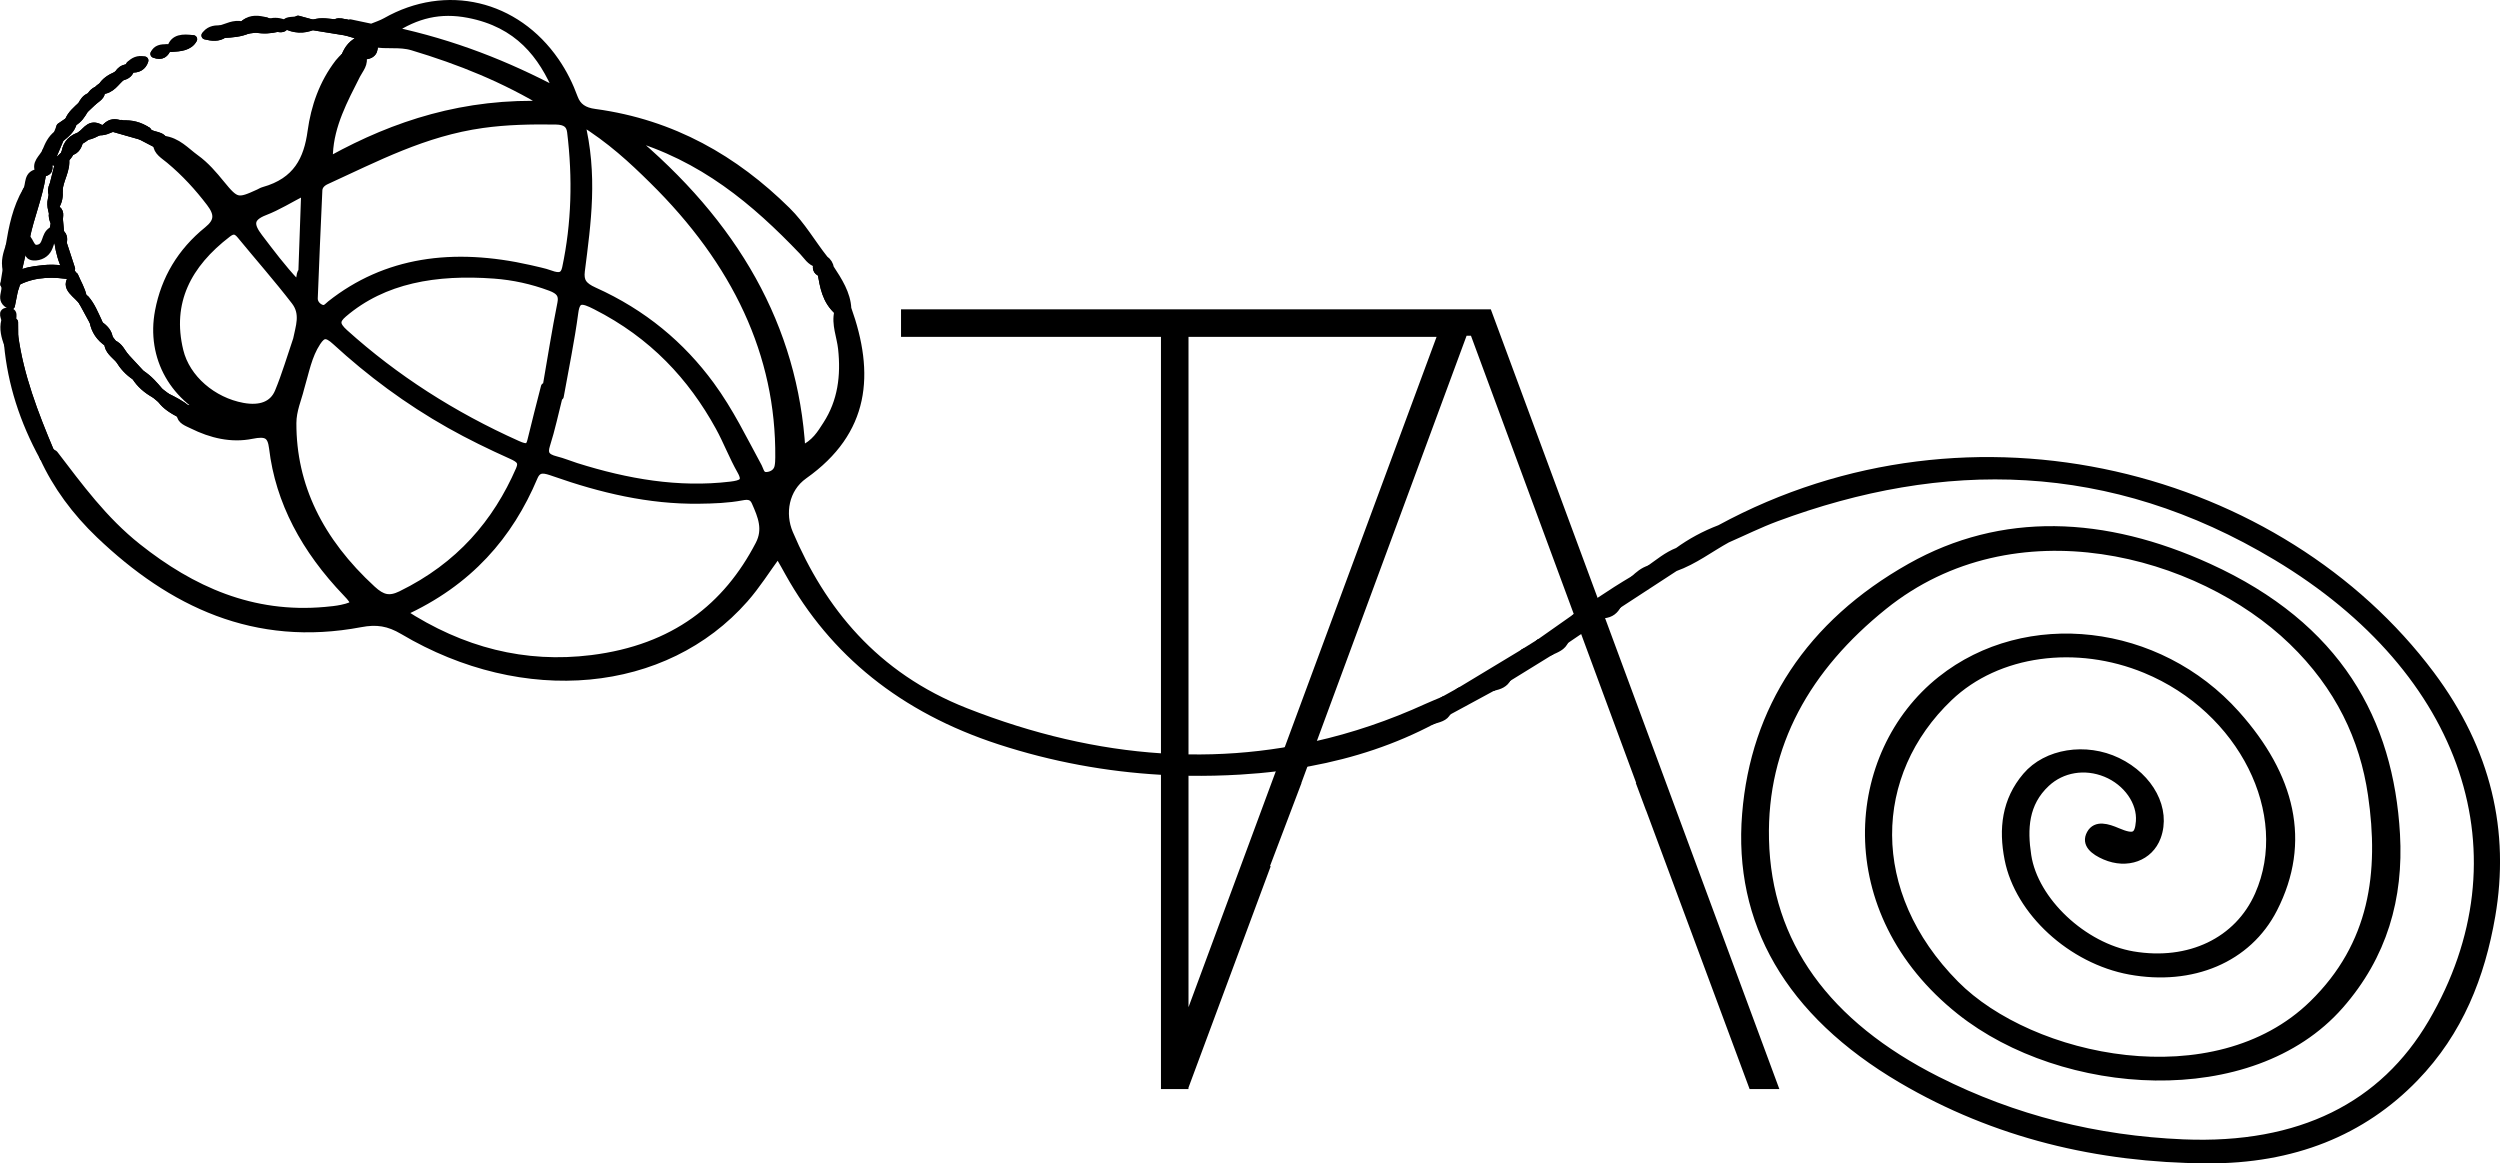 <?xml version="1.0" encoding="UTF-8"?>
<svg id="Layer_1" data-name="Layer 1" xmlns="http://www.w3.org/2000/svg" viewBox="0 0 933.99 434.63">
  <defs>
    <style>
      .cls-1 {
        stroke: #000;
        stroke-linecap: round;
        stroke-linejoin: round;
        stroke-width: 3px;
      }

      .cls-2 {
        stroke-width: 0px;
      }
    </style>
  </defs>
  <g>
    <path class="cls-1" d="m69.83,152.9c-.41.05-.79.14-1.13.3-.46.2-.83.52-1.11.99-.02.05-.05.09-.08.13-.01.13-.02.25-.02.36.12.06.22.11.33.17.9-.87,2.15-.81,3.44-.65-.45-.46-.93-.89-1.43-1.3Zm6.67,2.8s.01,0,.01.01c.01,0,.01,0,.02,0,3.13,2.03,6.5,3.12,10.28,2.63-3.44-.89-6.87-1.76-10.31-2.65ZM131.37,19.89s-.1.02-.15.02c-.05.01-.09.02-.13.04-.83.23-1.5.61-2.09,1.08-.36.88-.65,1.8-.93,2.72l3.33-2.93c.21-.34.41-.69.62-1.02-.22.02-.43.05-.65.09Zm3.68.74s-.03.03-.05.03c.03,0,.07,0,.1.01,0-.01-.03-.03-.05-.04Zm4.47-4.8c-.04.07-.08.13-.13.19.05.02.11.04.16.04-.01-.07-.02-.16-.03-.23ZM60.96,52.22c-.44.04-.83.14-1.16.3-.47.22-.81.57-1.04,1.05-.03.03-.03.06-.05.11-.01.05,0,.11,0,.18h0c.13.06.25.13.38.2.71-.36,1.43-.72,2.15-1.07-.05-.3-.16-.55-.28-.77Zm-42.15,116.64c-.23-.12-.45-.22-.65-.29-1.21-.44-2.01-.06-1.86,2.21.52-1.83,1.72-1.47,3.13-.44-.2-.49-.42-.99-.62-1.48Zm294.97-53.08c-.17.18-.32.39-.47.59.34.31.72.61,1.12.9-.21-.5-.43-1-.65-1.49Zm-8.19-17.7c-.04.13-.1.26-.14.38.12.05.27.08.42.11-.09-.16-.19-.33-.28-.49Zm229.56,171.01c1.94-.96,3.68-2.15,5.52-3.24-2.5.34-4.57,1.16-5.52,3.24Zm4.17-7.37c3.13.21,5.2-.82,6.01-3.33-1.77,1.38-3.47,2.85-6.01,3.33Zm18.44-5.13c1.77-1.12,3.66-2.1,5.34-3.3-2.41.41-4.52,1.16-5.34,3.3Zm11.7-12.77c3.02-.01,5.11-1,5.73-3.58-1.5,1.63-3.46,2.78-5.73,3.58Zm9.78-.51c1.01-2.05,3.62-2.66,5.33-4.07-2.76.47-5.04,1.37-5.33,4.07Zm24.09-17.15c-.27.06-.53.13-.79.21-.21.06-.41.13-.6.2-.45.17-.87.37-1.24.61-.16.1-.31.21-.46.33-.53.43-.96.98-1.23,1.69-.04.1-.08.2-.11.31.06-.05.12-.09.18-.13,1.59-1.25,3.53-2.17,5.16-3.4.01,0,.01-.01.01-.01-.31.06-.62.12-.92.19Z"/>
    <path class="cls-1" d="m588.5,230.88c-4.44,3.11-8.86,6.26-13.31,9.36-.62,2.58-2.71,3.57-5.73,3.58-8.05,4.85-16.09,9.72-24.13,14.57-.81,2.51-2.88,3.54-6.01,3.33-2.02.86-4.07,1.66-6.06,2.57-13.75,6.28-27.72,11.02-41.89,14.19-3.99.9-7.99,1.67-12.01,2.32-11.65,1.88-23.43,2.73-35.34,2.54-3.42-.05-6.85-.18-10.29-.4-23.86-1.55-48.2-7.2-72.97-16.94-34.21-13.44-53.85-38.21-65.97-66.72-3.12-7.36-1.67-16.69,5.54-21.79,23.2-16.41,24.96-37.81,16.22-62.19-.24-5.47-3.33-10.3-6.48-15.1-.21-1.28-.83-2.4-2.08-3.27-4.78-6.03-8.44-12.61-14.11-18.2-19.39-19.1-42.47-32.56-71.67-36.54-4.07-.53-6.56-2.18-7.81-5.58-1.71-4.68-3.94-9.23-6.92-13.58-14.8-21.54-40.83-27.68-63.28-14.93-1.65.94-3.6,1.55-5.41,2.3l-7.96-1.68c-.49.14-1,.12-1.52.04h-.01c-1.12.03-2.24.04-3.37.08.21.28.44.51.69.71.93.15,1.85.37,2.77.67,1.54.43,3.09.83,4.37,1.66,2.51.64,2.55,1.03,1.7,2.39,0,.24-.02.46-.09.69-.5,1.21-1.34,2.2-2.28,3.13-.35.57-.71,1.14-1.07,1.71-.21.33-.41.68-.62,1.02l-3.33,2.93c.28-.92.57-1.84.93-2.72-.92.7-1.63,1.6-2.39,2.45-5.9,7.67-8.94,16.49-10.2,25.62-1.42,10.49-5.41,18.74-17.87,22.23-.65.18-1.21.54-1.81.83-7.87,3.63-8.62,3.51-14.23-3.37-2.82-3.45-5.7-6.87-9.49-9.6-3.7-2.68-6.71-6.32-11.96-6.98-.03,0-.07,0-.09,0,.12.22.23.47.28.77-.72.35-1.44.71-2.15,1.07-.13-.07-.25-.14-.38-.19.02,2.7,2.68,4.11,4.68,5.79,5.85,4.87,10.77,10.27,15.19,16.08,3.23,4.24,3.04,7.1-.95,10.33-10,8.08-15.96,18.27-18.22,30.16-3.31,17.35,5.63,33.08,22.78,40.12-2.2.14-3.89-1.26-5.81-2.11-1.68-.73-3.43-1.27-5.3-1.41-.43-.01-.86,0-1.25.07.5.41.98.84,1.43,1.3-1.29-.16-2.54-.22-3.44.65-.11-.06-.21-.11-.33-.17.03,2.35,2.48,3.07,4.44,4.04,7.06,3.51,14.55,5.28,22.11,3.75,5.45-1.1,7.37-.18,7.98,4.93,2.36,19.92,11.98,37.88,27.52,54.07,3.83,3.98,3.55,4.78-1.83,5.96-2.02.43-4.12.63-6.22.82-27.34,2.46-49.91-7.71-70.13-23.75-12.79-10.15-21.81-22.6-31.16-34.8-.48-.32-.96-.61-1.39-.84.2.49.42.99.62,1.48-1.41-1.03-2.61-1.39-3.13.44,4.85,10.63,12.01,20.35,21.02,28.95,26.77,25.53,57.96,40.57,97.41,33.1,6-1.14,10.5-.46,15.93,2.76,45.24,26.84,97.73,21.92,127.44-11.86,4.54-5.15,8.12-10.92,12.19-16.47.69.58,1.16.82,1.36,1.17,1.09,1.84,2.11,3.73,3.15,5.59,16.51,29.57,42.38,50.83,78.75,62.67,19.87,6.46,39.94,10.12,60.18,11.28,3.43.19,6.85.31,10.29.36,6.39.1,12.8-.05,19.22-.43,4.72-.28,9.38-.7,13.96-1.27,4-.49,7.94-1.1,11.83-1.82,16.42-3.04,31.85-8.14,46.12-15.72.95-2.08,3.02-2.9,5.52-3.24,5.7-3.09,11.4-6.17,17.09-9.26.82-2.14,2.93-2.89,5.34-3.3,5.38-3.32,10.75-6.64,16.13-9.95.01,0,.01-.02.01-.03.29-2.7,2.57-3.6,5.33-4.07,1.87-1.27,3.74-2.54,5.61-3.81l-1.68-4.55ZM222.58,114.17c21.5,10.89,35.91,26.62,46.15,45.21,2.98,5.4,5.1,11.1,8.16,16.48,2.42,4.26.2,5.07-3.95,5.57-19.54,2.32-38.71-1.01-57.74-7-2.51-.79-4.96-1.84-7.52-2.47-3.97-.98-4.67-2.63-3.66-5.77,1.9-5.97,3.19-12.13,4.73-18.21.12.02.24.05.37.08,1.86-10.44,4.04-20.82,5.44-31.35.72-5.5,3.03-5.08,8.02-2.54Zm-19,30.35c-1.68,6.67-3.45,13.32-5.04,20.02-.67,2.86-1.83,3.13-5.24,1.6-24.23-10.85-45.78-24.69-64.67-41.7-3.31-2.99-3.38-4.77-.37-7.33,15.08-12.87,34.59-16.11,56.38-14.52,7.21.53,14.22,2.07,21.04,4.61,3.44,1.28,4.7,2.88,4.06,6.07-2.09,10.42-3.73,20.93-5.55,31.4-.21-.05-.41-.1-.61-.15ZM175.06,5.19c18.62,3.6,27.56,15.2,33.43,29.2-19.11-10.1-38.89-18.01-62.17-23,9.19-6.11,18.15-8.25,28.74-6.2Zm-40.06,15.47s.04-.02.05-.03c1.99-1.18,3.25-2.83,4.34-4.61.05-.06.09-.12.13-.19,2.75-1.46,5.68-2.28,9.26-1.43,21.94,5.3,42.2,13.85,61.05,26.29-33.85-2.5-61.68,8.21-89.5,22.29.82-16.43,6.76-29.67,14.67-42.32Zm-16.07,50.43c.08-1.67,1.21-2.89,2.91-3.67,18.59-8.49,36.54-18.03,58.41-21.09,9-1.26,18.17-1.44,27.44-1.3,3.67.07,5.32,1.37,5.68,4.24,2.1,17.24,1.67,34.22-1.86,50.86-.67,3.13-2.43,3.67-5.95,2.36-2.45-.9-5.09-1.34-7.66-1.99-28.78-6.52-53.83-2.96-74.35,13.27-1.07.83-1.99,2.4-4.04,1.31-1.57-.85-2.35-2.27-2.29-3.69.51-13.44,1.1-26.87,1.71-40.3Zm-20.07,7.88c4.87-1.88,9.2-4.61,15.18-7.7-.39,10.87-.73,20.51-1.07,30.17-1.3,1.17.06,3.64-2.56,4.15-5.06-5.37-9.36-11.13-13.74-16.88-3.37-4.44-3.82-7.43,2.19-9.74Zm-22.33,76.75s-.01,0-.02,0c0-.01-.01-.01-.01-.01,3.44.89,6.87,1.76,10.31,2.65-3.78.49-7.15-.6-10.28-2.63Zm14.14-3.73c-11.2-2.06-21.13-10.44-23.66-20.89-4.43-18.26,3-32.44,17.96-43.89,2-1.53,3.33-1.45,5.02.62,6.76,8.23,13.85,16.28,20.3,24.66,3.64,4.73,1.59,9.72.7,14.33-2.29,6.69-4.21,13.3-6.84,19.64-2.07,4.99-6.89,6.74-13.48,5.53Zm48.33,68.31c-19.81-18.18-29.83-38.84-29.77-62.22,0-4.82,2-9.19,2.87-12.86,1.94-6.52,2.89-12.35,6.26-17.47,2.12-3.22,3.72-3.42,7.12-.3,12.79,11.74,26.86,22.23,42.6,31.1,7.43,4.19,15.11,7.91,22.92,11.42,3.02,1.36,4.54,2.41,3.2,5.5-8.65,19.88-22.4,36.09-44.33,46.8-4.43,2.16-7.19,1.41-10.87-1.97Zm144.7-16.83c-12.05,23.2-31.6,38.9-62.63,42.76-25.01,3.1-48.46-2.76-70.9-17.4,25.13-11.35,40.08-29.02,49.21-50.63,1.62-3.89,4.38-2.85,7.7-1.71,17.56,6.17,35.43,10.43,54.02,10.2,5.45-.07,10.86-.25,16.07-1.24,2.4-.47,4.09-.24,5.1,2.04,2.4,5.37,4.38,10.28,1.43,15.98Zm7.15-29.07c-.4,1.91-1.99,3.17-4.12,3.42-2.65.32-2.77-1.98-3.5-3.31-5.61-10.32-10.64-20.8-17.82-30.59-10.91-14.88-25.14-26.86-43.48-35.11-4.27-1.91-5.39-3.8-4.93-7.57,2.26-17.93,4.93-35.86-.16-56.17,11.44,7.1,19.39,14.54,27.06,22.1,31.18,30.69,47.58,65.15,47.24,103.71-.01,1.18-.05,2.39-.29,3.52Zm-56.16-123.82c27.91,7.96,47.48,24.62,65.27,43.21,1.68,1.74,2.78,3.94,5.49,4.67.04-.12.1-.25.14-.38.09.16.19.33.28.49.44.78.87,1.56,1.3,2.34.23.41.46.81.7,1.24,1.98,4.54,3.95,9.09,5.91,13.63.22.49.44.99.65,1.49-.4-.29-.78-.59-1.12-.9-.04.06-.08.13-.13.18-1.1,4.55.93,9.12,1.42,13.66,1.11,10.2-.11,19.84-5.71,28.5-2.17,3.35-4.23,7.01-9.49,9.41-2.69-45.75-24.81-84.51-64.71-117.54Z"/>
    <path class="cls-1" d="m209.83,40.68c-33.85-2.49-61.68,8.21-89.5,22.3.83-16.43,6.76-29.68,14.67-42.32.03,0,.07,0,.1,0l.17.2c1.07,2.88-.99,4.89-2.13,7.13-4.74,9.36-9.74,18.64-10.26,29.33-.03.55-.2,1.13,1.21,2.17,23.49-12.89,49.44-21.48,80.75-20.2-16.33-9.97-33.09-16.65-50.69-21.94-4.98-1.5-9.8-.28-14.61-1.32,0-.07-.03-.15-.03-.23,2.75-1.46,5.68-2.28,9.26-1.42,21.94,5.3,42.2,13.85,61.06,26.28Z"/>
    <path class="cls-1" d="m6.98,104.88c-1.1.53-1.2,2.35-1.77,3.58-.38,1.89-.76,3.79-1.13,5.68-1.73-1.94-.57-3.77-.37-5.63,0-.51.05-1,.14-1.45.02-.12.05-.22.07-.34.1-.39.23-.76.41-1.1.38-.81.94-1.48,1.6-2.05,1.78-1.5,4.39-2.25,6.97-2.61,4.28-.61,9.09-1.16,13.68.77.32.45.58.9.8,1.38-7.26-1.37-14.24-1.23-20.41,1.76Z"/>
    <path class="cls-1" d="m19.42,170.33c-.43-.59-.86-1.18-1.27-1.77-8.42-12.12-11.18-25.3-13.51-38.52-.23-1.25-.48-2.5-.62-3.77h0c-.03-.28-.05-.56-.05-.83h0c0-.07-.02-.11-.02-.16-.15-1.79-.99-3.77,1.31-4.9.02,1.67.03,3.33.04,5,1.97,14.85,7.46,29.21,13.49,43.47h0c.19.49.41.99.61,1.47Z"/>
    <path class="cls-1" d="m67.82,154.85c-.11-.06-.21-.12-.33-.18-2.81-1.47-5.49-3.04-7.25-5.51-.75-.62-1.5-1.26-2.26-1.88-3.09-1.71-5.6-3.87-7.31-6.64-2.69-1.73-4.6-3.93-6.11-6.42-1.75-1.85-4.11-3.46-4.1-6.03-3.17-2.09-4.88-4.81-5.48-7.99-1.31-2.41-2.63-4.82-3.93-7.23-1.68-3.11-7.8-5.51-3.52-9.57.03.09.08.18.11.28.49,1.23.77,2.52,1.2,3.77.43,1.26,1,2.45,2.07,3.51.3.29.64.58,1.03.85,2.15,2.52,3.25,5.38,4.58,8.16.2.53.45,1.04.73,1.55.92,1.71,2.17,3.29,3.41,4.89.13.16.27.33.4.5.38.45.71.89,1.03,1.36.05.08.12.17.17.25,1.1,1.64,2.32,3.24,3.55,4.84.06.08.13.18.19.27.03.03.04.04.07.08,1.35,2.14,3.31,3.89,5.18,5.71.22.22.44.43.66.66,0,0,0,0,0,0,1.98,2.22,4.16,4.29,6.59,6.17.21.17.42.33.64.49.08.06.15.12.23.18.7.53,1.39,1.05,2.1,1.58.04.03.08.08.13.11,1.28,1.1,2.83,2.02,4.09,3.14h0c.8.71,1.48,1.49,1.9,2.45.1.21.17.43.24.67Z"/>
    <path class="cls-1" d="m57.69,20.12c1.66-.56,3.2-1.32,4.75-2.06-.8,1.81-1.93,3.14-4.75,2.06Z"/>
    <path class="cls-1" d="m63.95,17.91c2.19-1.93,5.51-2.13,8.21-3.27-1.58,2.86-4.9,3.06-8.21,3.27Z"/>
    <path class="cls-1" d="m106.51,9.07s-.03.04-.04.05c-.03,0-.08,0-.11.02l.15-.07Z"/>
    <path class="cls-1" d="m61.24,52.98c-.45-.19-.94-.33-1.44-.46-.99-.26-2-.45-2.97-.76-1.05-.31-2.06-.77-2.89-1.59-.07-.06-.13-.11-.21-.17-1.95-1.54-4.3-2.07-6.8-2.14h0c-.21,0-.41,0-.62,0-.33-.02-.65-.03-.97-.07-.05,0-.09,0-.14,0-.99-.08-2-.19-2.93-.03-.37.06-.72.16-1.08.32-.99.44-1.99.84-3.14.96-.41,0-.8.02-1.18.06-1.66.16-3.04.77-4.28,1.63-.24.17-.48.34-.71.51-.44.35-.9.63-1.38.93-.29.13-.57.3-.84.47-1.58,1.03-2.52,2.48-3.35,3.99-.16.29-.32.56-.46.85-.29.49-.65.93-1.04,1.36-.14.14-.29.27-.45.39-.32.28-.67.51-1.04.71-.32.18-.67.32-1.04.42-.02,0-.03,0-.05,0,0,.02-.02.02-.03,0h0c-.07.03-.13.04-.2.05-.19.06-.4.08-.61.11-.85-.04-1.59-.27-2.17-.73-.09-.08-.17-.15-.24-.23-.13-.12-.23-.25-.35-.4-1.29-3.15,2.17-4.75,2.69-7.3.24-.28.48-.56.7-.84.05-.05.09-.11.13-.17.92-1.2,1.68-2.47,2.48-3.72.35-.56.72-1.1,1.11-1.63.05-.06.11-.12.15-.18.05-.05.08-.1.13-.15,1.31-1.58,2.49-3.26,4-4.72.26-.25.54-.51.81-.74.1-.09.2-.19.31-.29.8-.72,1.6-1.45,2.33-2.22,0,0,.02-.02.02-.03.21-.21.42-.41.61-.62.82-.88,1.52-1.84,2.27-2.75.03-.03.06-.08.09-.12.35-.4.75-.74,1.2-1.05.19-.1.36-.2.54-.3,2.02-1.16,3.77-2.59,5.39-4.12.14-.13.29-.26.43-.4.09-.07.18-.14.28-.21.95-.77,2.02-1.4,3.07-2.06,0,0,0,0,.03,0,.37-.17.77-.3,1.2-.39.12-.04.25-.07.38-.09.04-.03.1-.04.15-.06h0c1.7-.68,3.39-1.37,4.84-2.39-.71,2.22-2.39,3.28-5.22,2.99-.24,1.64-1.37,2.61-3.27,3.01-2.43,1.86-3.7,4.93-7.72,5.16.31,2.02-1.54,2.89-2.88,4.03-1.06,1.01-2.15,2.01-3.21,3.02-.04.04-.08.08-.12.12-1.06,1.84-2.17,3.65-4.28,4.79-.57,2.63-2.74,4.3-4.83,6.01-1.09,2.58-2.19,5.16-3.28,7.74.85.24,1.71.47,2.56.7.78-.73,1.56-1.47,2.34-2.2.14-.37.3-.74.45-1.12.49-3.08,2.36-5.21,5.9-6.17l-.08-.2c2.22-1.6,3.63-5.09,7.98-1.9.61-.47,1.21-.95,1.81-1.43,1.26-1.21,2.85-1.39,4.72-.72.3-.18.59-.15.87.09h.03c3.39-.28,6.47.55,9.29,2.43,1.16,2.04,4.76,1.29,5.96,3.29.12.22.23.47.29.77Z"/>
    <path class="cls-1" d="m135.45,14.27c.02.24-.02.46-.08.69-.51,1.2-1.35,2.2-2.28,3.13-.54.54-1.11,1.06-1.69,1.58-.11.08-.2.18-.3.28-1.22,1.13-2.37,2.31-3.02,3.8.28-.92.57-1.84.93-2.72h0c1.07-2.68,2.7-5.03,6.13-6.29-1.22-2.11-3.75-2.21-5.84-2.95-4.19-.68-8.37-1.36-12.55-2.03-.02,0-.03,0-.05,0-3.34,1.37-6.75,1.22-10.19-.53-.19,1.45-1.44,1.47-2.9,1.2-2.57.61-5.21.79-7.97.26-1.04.14-2.06.27-3.1.4-2.74,1.2-5.83,1.45-8.96,1.6-1.98,1.41-4.36,1.17-6.81.56h0c1.64-.67,3.6-.66,5.33-1.1.29-.08.55-.16.82-.25.03-.02.06-.03.08-.03,2.74-.7,5.58-1.1,8.35-1.73.19-.03.38-.08.57-.13.03,0,.04,0,.07,0,1.03-.29,2.09-.49,3.18-.58.17-.03.33-.04.49-.05.08,0,.17-.02.25-.03,2.07-.18,4.21.27,6.29.11.2,0,.4-.03.6-.07.12,0,.24-.03.35-.05,1.09-.08,2.35.77,3.28-.14,0,0,.03-.03.04-.05h.04c2.22-.33,4.51-.26,6.77-.24,1.16.02,2.32.02,3.47-.06.19,0,.38-.03.58-.04h.06c2.39.24,4.79.24,7.19.49t.02,0c.35.03.68.08,1.02.12.35.04.67.09,1,.15.93.15,1.85.37,2.77.67,1.54.43,3.09.83,4.37,1.66.53.35,1,.77,1.42,1.29.19.37.28.74.27,1.1Z"/>
    <path class="cls-1" d="m19.42,170.33c-1.41-1.03-2.61-1.38-3.13.45-7.47-13.6-11.95-27.63-13.28-42.12-.05-1.27-.68-2.85.94-3.21h0c.34-.09.78-.12,1.34-.07,1.97,14.85,7.46,29.21,13.49,43.47h0c.19.49.41.99.61,1.47Z"/>
    <path class="cls-1" d="m37.54,33.74h0s.19-.11.19-.11c-.06.04-.12.07-.18.11Z"/>
    <path class="cls-1" d="m49.1,24.97h0c0,.08-.02.14-.06.21-.11.19-.22.31-.33.36h0s-.05.03-.08.02c0,0-.01,0-.01,0-1.11.97-2.69,1.47-3.86,2.37h0s0,0,0,0l-.28.24c-.17.16-.32.32-.47.5-2.01,1.74-4.04,3.45-6.3,4.96h0c-.05.04-.1.07-.15.11-1.32.81-1.96,2.13-3.07,3.1-.04.04-.08.07-.13.12-.18.17-.37.35-.57.52-.75.7-1.53,1.38-2.28,2.07-.17.15-.33.31-.5.46-.01,0-.01.01-.03.02-1.64,1.6-2.7,3.57-4.34,5.18-.08.09-.16.18-.26.26-.02.02-.04.05-.07.07-.53.59-1.02,1.22-1.7,1.59-.53.3-1.18.44-2.07.28,1.04-.72,2.09-1.43,3.14-2.15.88-2.44,2.99-4.13,4.9-5.94.7-1.35,1.45-2.66,3.23-3.22.63-1.01,1.32-1.94,2.55-2.3.03-.04.06-.08.09-.12.36-.4.75-.74,1.2-1.05.18-.1.36-.2.53-.31,1.14-1.9,3.11-3.14,5.4-4.12.14-.13.29-.27.43-.4.09-.07.18-.15.28-.22.68-1.1,1.65-1.86,3.06-2.06.01,0,.01-.01.02-.01.37-.17.78-.3,1.2-.39,0-.28.01-.55,0-.83.34.24.52.47.52.68Z"/>
    <path class="cls-1" d="m930.73,342.16c-3.86,22.4-11.95,43.21-28.67,60.47-19.45,20.09-45.31,30.72-77.71,30.5-40.45-.27-78.85-9.37-113.87-29.95-42.36-24.91-61.39-58.9-58.13-99.05,3.17-39.15,23.69-70.95,61.44-92.22,34.19-19.27,72.35-17.66,111.3.09,48.48,22.09,67.64,57.48,70.04,99.72,1.34,23.67-4.73,45.26-21.04,63.83-33.06,37.64-103.33,32.65-141.73,2.12-46.81-37.22-41.76-96.11-7.17-123.61,31.86-25.34,81.02-19.78,110.16,12.83,20.58,23.03,26.75,47.6,13.99,72.58-9.59,18.78-30.46,27.37-53.61,23.14-21.81-3.99-41.5-22.04-45.34-41.65-2.22-11.31-1.02-21.89,6.67-30.93,7.53-8.87,22.17-11.17,33.98-5.49,12.22,5.89,18.54,17.92,14.76,28.11-2.78,7.51-11.12,10.61-19.37,7.05-4-1.73-7.47-4.37-5.37-8.18,2.03-3.67,6.33-2.28,9.94-.74,6.2,2.63,8,1.88,8.46-3.87.57-7.27-4.74-14.85-12.69-18.11-7.86-3.22-16.47-1.78-22.36,3.71-8.12,7.56-8.55,17.2-7.03,27.15,2.59,17.01,20.94,34.13,39.46,37.26,21.08,3.56,39.39-5.21,47.04-22.55,13.43-30.41-6.12-69.42-42.26-84.36-25.76-10.65-55.36-6.85-73.52,10.46-29.87,28.48-31.49,73.13,2.37,107.33,28.27,28.55,97.01,43.21,133.69,7.36,22.68-22.17,26.24-49.2,22-78.29-3.06-20.98-12.21-40.49-29.73-57.41-34.8-33.62-103.87-52.44-152.74-13.13-28.61,23.01-45.12,51.75-44.3,87.26.91,39.02,22.89,69.16,64.29,90.04,28.77,14.51,59.62,22.17,91.95,23.53,43.84,1.84,74.82-14.03,92.99-45,36.57-62.32,13.26-131.5-58.04-174.26-62.33-37.38-124.82-37.64-187.03-14.56-6.26,2.33-12.14,5.25-18.2,7.9h-.03c-6.55,3.58-12.28,8.12-19.64,10.75-7.14,4.66-14.28,9.33-21.43,13.98-.31.06-.62.12-.92.19-.27.06-.54.13-.79.21-.21.06-.4.13-.6.2-.45.17-.87.37-1.24.61-.16.1-.32.21-.46.33-.53.43-.96.98-1.23,1.69-.04.1-.08.2-.11.31-2.91,1.98-5.81,3.95-8.72,5.92l-1.68-4.55c2.94-2.05,5.89-4.09,8.88-6.09,4.29-2.87,8.66-5.67,13.17-8.33h.02c2.38-.8,4.53-1.82,5.78-3.79,3.39-2.35,6.48-5.03,10.58-6.63,4.7-3.42,9.9-6.25,15.64-8.44h.01c94.77-51.5,209.66-20.12,265.48,54.48,21.37,28.55,28.04,58.81,22.67,90.08Z"/>
    <path class="cls-1" d="m15.63,65.52c-1.18,7.91-4.36,15.3-5.95,23.1-.02.04-.03.1-.05.15-.15.46-.29.92-.43,1.39-1.28,4.42-1.89,9.02-3.27,13.41-.32,1-.67,2-1.09,2.99-.14.12-.3.22-.45.29h0c-.19.1-.36.16-.54.2-.77.14-1.5-.24-2.22-.9.29-1.84.59-3.67.88-5.51-.14-2.83,1.02-5.37,1.62-8.05h0c.03-.13.05-.25.08-.38.02-.1.04-.19.06-.29,2-6.85,2.97-13.97,5.69-20.62,0-.02,0-.03.02-.05,1.49-2.31-.12-6.4,4.87-6.71.06,0,.13,0,.19,0,.2.33.4.66.6.99Z"/>
    <path class="cls-1" d="m314.42,117.26c-.4-.29-.78-.59-1.12-.89-4.78-4.12-5.44-9.33-6.4-14.48-.03-.13-.04-.27-.08-.41.11-.19.23-.39.35-.57.23.41.45.82.69,1.24,1.98,4.54,3.95,9.09,5.91,13.63.22.5.44.99.65,1.49Z"/>
    <path class="cls-1" d="m135.45,14.27c.02.24-.02.46-.08.69-.51,1.2-1.35,2.2-2.28,3.13-.35.57-.71,1.15-1.07,1.72-.21.33-.41.67-.62,1.01-.04-.33-.04-.64-.03-.93,0-.08.02-.14.03-.22.26-2.13,1.96-3.55,3.74-4.92h0s0-.02,0-.03c-.06-3.22-3.06-2.61-5.17-3.14-.08-.03-.16-.04-.24-.08-.27-.08-.52-.19-.75-.34-1.24-.5-3.12-.39-3.37-1.77-.02-.13-.03-.28-.02-.43,0-.06,0-.12,0-.18,0-.08.03-.15.03-.23,1.17-.54,2.42,0,3.66.19-1.12.03-2.24.04-3.37.08.21.29.44.51.69.72.93.15,1.85.37,2.77.67,1.54.43,3.09.83,4.37,1.66,2.51.64,2.54,1.04,1.69,2.39Z"/>
    <path class="cls-1" d="m135.1,20.67s-.08,0-.1,0c.02,0,.03-.03.05-.03,1.99-1.18,3.24-2.83,4.34-4.61.05-.06.08-.13.13-.19,0,.08.03.16.03.23.45,2.86-.35,4.87-4.45,4.62Z"/>
    <path class="cls-1" d="m129.29,8.76c-1.12.03-2.24.04-3.37.08-.1.05-.21.09-.33.13-.33.13-.67.23-1,.31t-.02,0c-2.35.56-4.89.05-7.35,0-.08,0-.13,0-.21,0-.24,0-.49,0-.73,0-1.07.03-2.11-.04-3-.4-.75-.28-1.41-.75-1.92-1.53,1.8.5,3.6.99,5.39,1.47.19,0,.38-.03.58-.04h.02c2.64-.88,5.47-.28,8.26,0,0-.08.03-.15.03-.23,1.17-.54,2.42,0,3.66.19Z"/>
    <path class="cls-1" d="m5.31,125.38c-.62.2-1.01.51-1.29.89h0c-.51.71-.61,1.63-1,2.39-1.06-2.9-1.82-5.79-1.08-8.72.32-1.25-1.86-3.67,1.3-3.48,2.78.17.36,2.86,2.03,3.93.01,1.66.03,3.33.04,4.99Z"/>
    <path class="cls-1" d="m9.98,71.25c-1.77,7.05-3.53,14.1-5.3,21.15-.54.35-.92.25-1.09-.37,1.19-7.2,2.59-14.34,6.39-20.78Z"/>
    <path class="cls-1" d="m92.54,11.08c-2.74,1.19-5.84,1.45-8.96,1.6-.88.03-1.32-.18-1.48-.54-.13-.29-.07-.68.09-1.13,2.73-.66,5.11-2.27,8.36-1.51.61.04,1.06.22,1.38.51.31.27.5.65.62,1.09Z"/>
    <path class="cls-1" d="m117.12,9.56c-.18.15-.32.21-.43.18-3.34,1.38-6.74,1.22-10.2-.53-.03,0-.05-.02-.08-.04-.02-.01-.05-.02-.07-.03.02-.04.03-.08.06-.11.9-1.8,3.46-.86,4.95-1.67,1.8.5,3.59.99,5.39,1.48.08.03.17.05.25.07.12.14.2.27.22.38.02.12-.01.21-.1.29Z"/>
    <path class="cls-1" d="m19.19,59.79c.04.83-.65.9-1.58.7-.02,0-.05,0-.08-.01h-.02c-.79-.88-.34-1.72-.17-2.57h0c.1-.43.11-.84-.12-1.27.96-2.38,1.96-4.75,4.24-6.46.28.2.5.42.66.66.17.26.27.55.29.86-1.09,2.58-2.19,5.16-3.28,7.75.03.13.05.24.05.34Z"/>
    <path class="cls-1" d="m27.24,45.71c-.57,2.63-2.73,4.3-4.82,6-.14-.23-.29-.46-.43-.68-.17-.28-.35-.56-.52-.84.36-.93.71-1.85,1.08-2.78,1.04-.72,2.09-1.43,3.14-2.15.11-.05.22-.08.32-.09.24-.05.44-.04.64.04.22.08.43.25.61.5Z"/>
    <path class="cls-1" d="m4.08,114.14c-4.93-2.09-.82-5.42-2.45-7.97.77.19,1.54.37,2.3.56l.44.11s0,.01,0,.01c0,0,.02,0,.03.02.66.42.54,1.07.81,1.59-.38,1.89-.76,3.79-1.13,5.68Z"/>
    <path class="cls-1" d="m14.88,64.44s.06,0,.09,0c.02.03.04.06.06.09l-.16-.1Z"/>
    <path class="cls-1" d="m14.97,64.44s-.02-.02-.02-.03c-2.14-3.37,1.2-5.26,2.28-7.77.04.42.07.84.12,1.26h0c.08.84.15,1.66.23,2.49.01.03.03.07.04.1.8,2.18,1.17,4.15-2.64,3.95Z"/>
    <path class="cls-1" d="m72.16,14.64c-1.58,2.86-4.9,3.06-8.21,3.27,1.04-3.71,4.42-3.8,8.21-3.27Z"/>
    <path class="cls-1" d="m103.6,10.41c-2.57.62-5.21.8-7.97.27-.34-.41-.5-.83-.47-1.28,0-.09.01-.18.04-.27,0-.02.02-.04.04-.06.03-.07.07-.14.11-.2.81-1.19,2.56-.49,3.8-.8.08-.03.17-.05.25-.08.43.14.86.29,1.3.42.06.04.12.08.18.12.57.35,1.33.5,1.91.84.39.23.7.53.81,1.05Z"/>
    <path class="cls-1" d="m83.57,12.67c-1.98,1.41-4.35,1.17-6.81.57h0c1.15-1.73,3-2.41,5.42-2.24.24.3.49.58.73.88.22.26.44.53.66.79Z"/>
    <path class="cls-1" d="m3.59,92.03c.37.1.74.22,1.1.37-.72,2.75-1.45,5.5-2.17,8.26-.78-3.06.14-5.84,1.07-8.62Z"/>
    <path class="cls-1" d="m62.43,18.06c-.8,1.81-1.93,3.14-4.75,2.06.79-1.82,2.58-2.21,4.75-2.06Z"/>
    <path class="cls-1" d="m604.25,225.97s0,.01-.01.01c-.98,1.92-2.48,3.28-5.12,3.51-.07.01-.15.02-.22.02.03-.11.07-.21.11-.31.27-.71.7-1.26,1.23-1.69.15-.12.3-.23.46-.33.37-.24.79-.44,1.24-.61.19-.07.39-.14.6-.2.26-.08.52-.15.79-.21.3-.07.61-.13.92-.19Z"/>
    <path class="cls-1" d="m53.93,22.58c-.7,2.22-2.39,3.28-5.22,3-.03,0-.06,0-.09,0-.02,0-.03,0-.05,0,0-.03,0-.06,0-.09,0-.12,0-.23,0-.36,0-.28.01-.55,0-.83,1.35-1.35,2.94-2.27,5.35-1.71Z"/>
    <path class="cls-1" d="m584.56,239.24c-.8,2.25-3.14,3.1-5.33,4.09v-.03c.29-2.7,2.58-3.6,5.33-4.07Z"/>
    <path class="cls-1" d="m575.19,240.23h0c-.62,2.59-2.71,3.57-5.74,3.58,1.91-1.2,3.82-2.38,5.74-3.58Z"/>
    <path class="cls-1" d="m563.1,253.29c-.93,2.01-2.94,2.86-5.34,3.29.82-2.14,2.92-2.89,5.34-3.29Z"/>
    <path class="cls-1" d="m307.86,102.14c-.37-.07-.69-.15-.96-.25-1.95-.66-1.92-1.97-1.46-3.43.04-.13.1-.25.14-.39.09.16.19.33.28.5.44.77.87,1.56,1.31,2.33.23.41.45.82.69,1.24Z"/>
    <path class="cls-1" d="m616.35,212.67c-1.25,1.97-3.4,2.99-5.78,3.79,1.66-1.54,3.35-3.04,5.78-3.79Z"/>
    <path class="cls-1" d="m95.63,10.68c-1.03.14-2.06.27-3.1.4-.4-.31-.8-.63-1.19-.95-.27-.21-.54-.42-.8-.64.34-.25.68-.51,1.02-.75h0s0,0,0,0c1.28-.89,2.52-.44,3.78.14.2.09.39.18.59.26-.02.07-.02.12-.04.19-.08.46-.19.91-.27,1.36Z"/>
    <path class="cls-1" d="m545.32,258.38c-.81,2.51-2.88,3.54-6.01,3.34,2-1.11,4-2.22,6.01-3.34Z"/>
    <path class="cls-1" d="m95.94,9.13c-1.46-.13-2.91-.27-4.37-.4,2.24-1.77,4.97-1.55,7.84-.75-1.16.38-2.31.77-3.47,1.15Z"/>
    <path class="cls-1" d="m103.6,10.41c-.47-.33-.94-.65-1.41-.98-.43-.3-.88-.6-1.31-.91-.06-.04-.12-.08-.18-.12,1.93-.42,3.85-.35,5.71.62.03.02.07.03.09.05,0,.02,0,.02,0,.04,0,.03-.01.06-.01.09-.19,1.46-1.43,1.47-2.9,1.2Z"/>
    <path class="cls-1" d="m540.67,265.85c-.88,2.16-3.34,2.54-5.53,3.23.95-2.08,3.02-2.9,5.53-3.23Z"/>
    <path class="cls-1" d="m40.45,128.11s.05.05.08.08c.02.02.03.05.04.07l-.11-.15Z"/>
    <path class="cls-1" d="m26.59,101.73c.32.45.58.9.79,1.38-7.25-1.36-14.23-1.23-20.41,1.77-1.1.53-1.2,2.35-1.76,3.57-.27-.53-.56-1.06-.82-1.58,0,0,0,0,0-.02h0s0,0,0-.02c-.03-.4-.04-.81-.03-1.21-.07-6.03,1.83-11.68,3.34-17.39.85-.07,1.47.16,1.96.55-.15.46-.29.92-.43,1.39-1.28,4.42-1.89,9.02-3.27,13.41,1.79-1.51,4.4-2.25,6.97-2.62,4.27-.61,9.08-1.15,13.68.77Z"/>
    <path class="cls-1" d="m58.7,53.86h0c-2.01-1.05-4.03-2.09-6.03-3.14-3.47-.98-6.94-1.98-10.42-2.97-.37.06-.72.16-1.08.32-.99.44-1.99.84-3.14.96-.41,0-.8.02-1.18.06-1.38.64-2.69,1.49-4.28,1.63-.24.17-.48.34-.71.51-.44.35-.9.63-1.38.93-.29.13-.57.3-.84.47-.55,1.73-1.12,3.44-3.35,3.99-.16.29-.32.56-.46.85-.29.49-.65.93-1.04,1.36-.14.14-.29.27-.45.39.65,4.27-2.24,7.88-2.42,12,.19,2.03-.12,3.94-1.19,5.69-.09.34-.19.66-.3.99,2.47,1.05,1.48,2.75,1.61,4.25.14,1.65.3,3.31.45,4.96,1.46,1.15,1.12,2.48.96,3.78,1.04,3.18,2.08,6.35,3.11,9.52-.56.08-1.14.15-1.71.23-1.61-3.25-2.54-6.62-3.02-10.08-.68-1.25-1.35-2.5-.61-3.79-.45-.09-.87-.27-1.24-.54v-.03s.04,0,.06,0c.42-.02.83.08,1.25.25.09.14.19.28.27.41.08.12.13.24.2.37h0c.48.98.65,1.97.75,2.99,0,.08.02.17.03.26.03.08.06.16.09.24.5,1.41,1.06,2.79,1.42,4.21-.29-1.32-.7-2.65-1.27-3.94-.03-.08-.03-.17-.05-.25-.03-.18-.06-.35-.09-.53-.17-.98-.29-1.96-.56-2.95-.02-.08-.04-.14-.07-.22,0-.03-.02-.05-.03-.07-.3-.67-.62-1.31-.88-1.98-.25-.61-.45-1.21-.57-1.84-.07-.26-.1-.53-.13-.81,0,0,0-.02,0-.03-.12-.9-.37-1.79-.61-2.67h0c-.2-.78-.41-1.56-.53-2.34-.09-.61-.09-1.2-.06-1.79.13-.96.33-1.9.54-2.85.2-.86.42-1.72.61-2.59.13-.56.24-1.13.39-1.68v-.02c.19-.77.38-1.52.59-2.27.14-.44.27-.88.39-1.32.27-.94.56-1.86.88-2.79h0c.02-.08.05-.13.06-.2.22-.63.44-1.26.66-1.88.24-.67.5-1.32.75-1.98.14-.37.3-.74.45-1.12,2.65-1.58,3.56-4.37,5.9-6.17l-.08-.2c2.53-.94,4.85-2.32,7.98-1.9.61-.47,1.21-.95,1.81-1.43,1.71-.08,3.39.08,5.05.37.28.05.56.11.83.17.31.05.62.13.94.19h0c1.92.44,3.82.99,5.73,1.52.35.22.71.42,1.07.62,1.04.58,2.13,1.11,3.1,1.76.74.51,1.42,1.09,1.93,1.81.13.15.24.31.33.48-.13-.07-.25-.13-.38-.19Z"/>
    <path class="cls-1" d="m71.26,154.2c-.87-.3-1.73-.64-2.56-1-1.04-.44-2.04-.93-3.01-1.47h0c-1.28-.72-2.5-1.52-3.64-2.43-.26-.2-.52-.39-.78-.57-.07-.05-.15-.11-.23-.16-.65-.47-1.31-.96-1.88-1.5-.03,0-.04-.03-.07-.06-.08-.05-.13-.11-.2-.17-2.5-2.09-4.95-4.23-7.08-6.59-.03-.03-.05-.08-.08-.1-.19-.25-.38-.49-.59-.72-1.71-1.92-4.1-3.41-5.28-5.64-.02-.03-.04-.06-.07-.08-.08-.1-.14-.2-.22-.29-1.42-1.89-3.28-3.5-4.99-5.2-.02,0-.03-.03-.05-.03,0-.03-.02-.05-.02-.08-1.2-2.91-3.61-5.32-5.53-7.92-1.31-2.41-2.63-4.82-3.93-7.23-.94-3.13-4.17-5.89-3.41-9.29.03-.17.08-.33.13-.5,1.06,2.59,2.65,5.1,3.13,7.78.3.29.64.58,1.03.85,2.15,2.52,3.25,5.38,4.58,8.16.2.53.45,1.04.73,1.55,1.9,1.3,3.22,2.86,3.41,4.89.13.16.27.33.4.5.38.45.71.89,1.03,1.36.05.08.12.17.17.25,2.31.91,3.07,3.13,4.47,4.79l5.93,6.4c2.92,1.84,4.97,4.3,7.04,6.74.83.64,1.68,1.26,2.5,1.9,2.71,1.34,5.38,2.7,7.63,4.55.5.41.98.84,1.43,1.31Z"/>
    <path class="cls-1" d="m86.81,158.34c-3.58-.25-7.04-1.08-10.29-2.63,0,0,0,0-.02,0,0,0,0,0,0,0,3.44.88,6.87,1.76,10.31,2.65Z"/>
    <path class="cls-1" d="m313.78,115.78c-1.96-4.54-3.93-9.09-5.91-13.63-.24-.43-.47-.83-.7-1.24-.43-.78-.86-1.56-1.3-2.34-.09-.16-.19-.33-.28-.49-.04.13-.1.26-.14.38-.47,1.46-.5,2.78,1.46,3.43.96,5.16,1.62,10.36,6.4,14.48.34.31.72.61,1.12.9-.21-.5-.43-1-.65-1.49Z"/>
    <path class="cls-1" d="m139.55,16.06c-.01-.07-.02-.16-.03-.23-.04.07-.08.13-.13.19-1.09,1.78-2.35,3.43-4.34,4.61-.01.01-.03.03-.05.03.03,0,.07,0,.1.01,4.11.25,4.9-1.75,4.45-4.61Z"/>
    <path class="cls-1" d="m61.24,52.98c-.72.35-1.44.72-2.16,1.07-.13-.07-.25-.13-.38-.19h0c-2.01-1.05-4.03-2.09-6.03-3.14-1.77-1.95-5.84-.64-7.35-2.94-.06-.09-.13-.19-.18-.29-.15-.3-.26-.67-.34-1.1.3-.18.59-.15.87.09h.03c3.23.27,6.39.9,9.29,2.43,1.16,2.04,4.76,1.29,5.96,3.29.12.22.23.47.29.77Z"/>
    <path class="cls-1" d="m71.26,154.2c-1.29-.16-2.54-.23-3.44.65-.11-.06-.21-.12-.33-.18-2.81-1.47-5.49-3.04-7.25-5.51.17-.35.45-.51.79-.59.14-.04.29-.07.43-.09.24-.04.51-.08.73-.13,2.71,1.34,5.38,2.7,7.63,4.55.5.41.98.84,1.43,1.31Z"/>
    <path class="cls-1" d="m135.2,14.69c-.7,1.13-1.41,2.26-2.11,3.39-.35.57-.71,1.15-1.07,1.72-.21.33-.41.67-.62,1.01l-3.33,2.93c.28-.92.57-1.84.93-2.72h0c1.07-2.68,2.7-5.03,6.13-6.29,0,0,0,0,0,0,0,0,.03,0,.03,0,0,0,0,0,0,0s0,0,.02,0Z"/>
    <path class="cls-1" d="m86.81,158.34c-3.78.49-7.15-.6-10.29-2.63,0,0,0,0-.02,0,0,0,0,0,0,0,3.44.88,6.87,1.76,10.31,2.65Z"/>
    <path class="cls-1" d="m59.69,146.45c-.09.18-.19.33-.33.46-.06.07-.13.12-.21.17-.29.19-.68.26-1.17.21-3.09-1.71-5.6-3.87-7.31-6.64-.04-.65.12-1.06.46-1.2.04-.02.07-.03.1-.03.33-.09.79,0,1.41.3,2.92,1.84,4.97,4.3,7.04,6.74Z"/>
    <path class="cls-1" d="m31.04,112.97c-1.68-3.11-7.8-5.5-3.52-9.57.08-.07.17-.15.25-.22,1.06,2.59,2.65,5.1,3.14,7.78.12.66.17,1.33.14,2.01Z"/>
    <path class="cls-1" d="m52.65,139.71c-.24.12-.49.23-.75.35-.06.03-.12.06-.18.09-.35.16-.7.33-1.05.49-2.69-1.72-4.6-3.93-6.11-6.41.25-.39.58-.66,1-.81.07-.03.15-.06.23-.07.27-.06.58-.08.92-.04l5.93,6.4Z"/>
    <path class="cls-1" d="m46.72,133.31c-.25.1-.49.21-.73.31-.07.03-.14.06-.21.09-.41.18-.81.34-1.21.52-1.76-1.85-4.11-3.47-4.11-6.04,0-.03,0-.05,0-.08.02,0,.03,0,.05,0,.03,0,.06,0,.08.01.63.06,1.18.19,1.65.38,2.31.91,3.07,3.13,4.48,4.79Z"/>
    <path class="cls-1" d="m40.57,128.23v.03s-.08-.04-.12-.07c-3.17-2.09-4.88-4.81-5.48-7.99.82.42,1.58.84,2.27,1.32,1.9,1.3,3.22,2.86,3.41,4.89.07.54.05,1.12-.06,1.72,0,.03,0,.07-.01.1Z"/>
    <path class="cls-1" d="m62.19,148.34c-.2.09-.4.17-.6.25-.11.06-.23.1-.33.14-.35.15-.68.29-1.02.43-.74-.62-1.5-1.25-2.25-1.87.3-.14.6-.29.9-.44.08-.04.17-.08.25-.12.18-.09.38-.18.56-.28.84.64,1.68,1.27,2.5,1.89Z"/>
    <path class="cls-1" d="m19.97,86.2v.03c-.66,2.23-1.04,4.57-2.05,6.65-.88,1.83-3.02,3.09-5.37,2.93-2.42-.15-2.02-2.44-2.59-3.85-.25-.61-.45-1.22-.75-1.8.13-.47.28-.93.43-1.39,1.79,1.42,1.71,5.01,5.02,4.02,3.08-.94,2.04-4.9,4.72-6.49.19-.06.4-.09.6-.09Z"/>
    <path class="cls-1" d="m19.19,59.8c.03.83-.66.89-1.58.7.8,2.18,1.17,4.15-2.64,3.95.03.03.04.06.07.09.2.33.4.66.6.99-1.18,7.91-4.36,15.3-5.95,23.1-.02.04-.03.1-.05.15-.15.46-.29.92-.43,1.39-.33-.71-.78-1.37-1.53-1.94,1.39-8.17,4.19-15.95,7.17-23.68,0-.04.03-.07.03-.11.03,0,.05-.02.08-.03,2.07-.67,1.88-2.53,2.58-3.93.02-.03.02-.06.04-.08.46-.29.91-.56,1.37-.83.07-.03.13-.08.19-.12.85.24,1.71.47,2.56.7.08.09.18.18.27.27-.19.06-.4.08-.61.11-.85-.04-1.59-.27-2.17-.73Z"/>
    <path class="cls-1" d="m22.63,63.32s0,0,0,.02c0,0,0,0,0,.02h0c-.13,1.13-.5,2.22-.83,3.31,0,0,0,.02,0,.03-.21.71-.41,1.42-.51,2.15-.28,1.23-.71,2.43-.63,3.73h0c0,.13.03.27.04.4h0c.3,1.34-.95,2.55.05,3.93-.09.34-.19.66-.3.99.57,1.35.4,2.7.55,4.06.03.28.06.55.12.82.03.12.07.24.1.36.03.64.08,1.29-.11,1.86-.14.47-.44.89-1.06,1.2-.02.02-.03.02-.06.03v-.03c.18-1.01.35-2.02.52-3.02-.71-1.21-.93-2.38-.72-3.52h0c-.2-.78-.41-1.56-.53-2.34-.09-.61-.09-1.2-.06-1.79.13-.96.33-1.9.54-2.85-.46-1.16-.37-2.29.23-3.39.72-2.91,1.46-5.81,2.19-8.73.02.03.04.06.07.08.06.04.12.1.18.16.03.03.06.06.08.08.09.31.14.61.18.92.07.51.07,1.02,0,1.52Z"/>
    <path class="cls-1" d="m21.92,71.22c-.28.14-.43.35-.57.6h0c-.2.41-.31.88-.68,1.17h0c-.16.15-.38.25-.69.29-.11-.2-.21-.39-.28-.59-.47-1.16-.37-2.29.22-3.39.56-1.02,1.02-2.08,1.36-3.16.14-.44.28-.88.39-1.33.33-1.34.51-2.73.51-4.15.01-.09.02-.19,0-.28,0-.05,0-.09,0-.15l-.52-.06c.78-.73,1.56-1.47,2.34-2.2.13.43.24.86.29,1.27.65,4.27-2.24,7.88-2.41,12Z"/>
    <path class="cls-1" d="m130.27,11.1c-.05.21-.15.37-.3.48-.16.13-.39.19-.67.2-4.19-.68-8.37-1.36-12.55-2.03-.02,0-.03,0-.05,0,.18-.14.29-.29.32-.47.03-.11.03-.24,0-.37.1-.04.22-.08.33-.12h.02c2.64-.88,5.47-.28,8.26,0,.11.02.22.03.32.04.21.29.44.51.69.72,1.03.79,2.43,1.03,3.66,1.55Z"/>
    <path class="cls-1" d="m30.39,50.66c-.32.62-.53,1.29-.74,1.98-.55,1.73-1.13,3.44-3.36,4-.51.13-1.1.2-1.79.2.49-3.08,2.36-5.21,5.9-6.17Z"/>
    <path class="cls-1" d="m52.67,50.72c-3.47-.98-6.94-1.98-10.42-2.98-.72-.21-1.44-.41-2.16-.62,1.25-1.22,2.85-1.39,4.72-.73.3.55.69.95,1.17,1.26.1.06.2.12.31.18,2.03,1.09,5.06.79,6.38,2.88Z"/>
    <path class="cls-1" d="m31.52,40.91c-1.06,1.84-2.18,3.65-4.28,4.8-.29-.08-.57-.16-.86-.24-.17-.05-.34-.1-.5-.15-.07-.02-.13-.04-.2-.06.88-2.44,2.99-4.13,4.9-5.94.19.03.38.07.54.11.14.04.27.08.38.12.61.25.75.66.03,1.36Z"/>
    <path class="cls-1" d="m45.45,28.58c-2.43,1.86-3.7,4.93-7.72,5.15-.06,0-.12.01-.18.01h0s.03-.07.04-.11c.16-.47.37-.91.61-1.31,1.14-1.9,3.11-3.14,5.4-4.12.15-.07.31-.13.46-.2.27-.1.51-.11.71-.06h0s0,0,0,0c.3.06.54.27.69.64Z"/>
    <path class="cls-1" d="m38.28,48.56c-.5.13-.96.32-1.43.53-1.38.64-2.68,1.49-4.28,1.64-.69.07-1.43,0-2.27-.27,2.23-1.6,3.63-5.08,7.98-1.9Z"/>
    <path class="cls-1" d="m34.84,37.77c-.45-.06-.82-.16-1.07-.3-.15-.08-.26-.17-.32-.28-.17-.27-.06-.62.35-1.1.63-1.01,1.32-1.94,2.55-2.3.36-.11.75-.17,1.22-.16.04,0,.07,0,.12,0h0s.01,0,.02,0c0,.04.02.06,0,.1.31,2.03-1.54,2.89-2.88,4.04Z"/>
    <path class="cls-1" d="m34.84,37.77c-1.1,1.04-2.22,2.09-3.32,3.14-.18-.3-.36-.6-.53-.9-.07-.1-.13-.21-.19-.31-.07-.13-.16-.26-.23-.39.7-1.35,1.45-2.66,3.23-3.22.09.15.19.3.28.45.09.14.18.27.26.41.17.27.34.54.51.81Z"/>
    <path class="cls-1" d="m55,48.92c-3.11-.81-6.2-1.61-9.29-2.42,3.38-.28,6.47.54,9.29,2.42Z"/>
    <path class="cls-1" d="m135.45,14.27c-.08.13-.18.28-.27.44,0,0,0,0,0,0-.02,0-.02.02-.03.03h0v-.02c-1.22-2.11-3.75-2.21-5.84-2.95.14-.08.29-.18.44-.28.19-.12.36-.26.54-.4,1.49.31,2.64.56,3.49.77,2.51.64,2.54,1.04,1.69,2.39Z"/>
    <path class="cls-1" d="m45.45,28.58c-.33-.13-.65-.27-.98-.4-.14-.06-.28-.12-.42-.18.08-.15.16-.29.25-.42.68-1.1,1.65-1.86,3.06-2.06.01,0,.01-.01.02-.01.36-.06.76-.07,1.2-.04.05,0,.11,0,.16,0v.06h-.02s0,.03,0,.04c-.25,1.64-1.37,2.61-3.27,3Z"/>
    <path class="cls-1" d="m26.55,100.42c-.57.07-1.14.15-1.71.23-1.61-3.25-2.54-6.62-3.02-10.08.23-.2.46-.32.67-.34.04,0,.09,0,.13,0,.31.02.59.24.83.68,1.04,3.18,2.08,6.35,3.11,9.52Z"/>
    <path class="cls-1" d="m22.48,87.11c-.15.09-.3.14-.43.15-.13.02-.22,0-.31-.03h0c-.21-.07-.38-.23-.54-.47-.45-.09-.87-.27-1.24-.54v-.03c.18-1.01.35-2.02.52-3.02-.13-.36-.15-.64-.1-.83.07-.26.28-.39.59-.4.28,0,.64.06,1.06.19.14,1.65.3,3.31.45,4.96Z"/>
    <path class="cls-1" d="m23.44,90.9c-.24-.05-.5-.1-.74-.15-.04-.01-.07-.02-.1-.02-.26-.06-.53-.11-.79-.16-.68-1.25-1.35-2.51-.62-3.8.11.04.22.06.34.09.14.04.28.09.43.12.17.05.35.1.52.14,1.46,1.14,1.12,2.47.96,3.78Z"/>
    <path class="cls-1" d="m22.04,82.15c-.32.21-.63.42-.94.62-.19.13-.39.26-.59.39t-.02.01c-.7-1.21-.93-2.37-.72-3.52h0c.11-.6.33-1.18.67-1.76,2.46,1.05,1.48,2.76,1.61,4.26Z"/>
    <path class="cls-1" d="m20.73,76.91c-2.11-1.1-.89-2.41-.74-3.65.22-.23.43-.45.65-.69h0c.23-.26.48-.5.71-.76h0c.19-.2.38-.41.57-.6.19,2.03-.12,3.94-1.19,5.7Z"/>
    <path class="cls-1" d="m21.8,66.67s0,.02,0,.02c-.29.59-.64,1.15-1.08,1.7v.02c-.24.3-.51.59-.78.88.73-2.91,1.46-5.82,2.19-8.73l.09-.35s.03.09.04.14c.04.16.08.31.12.46.1.41.17.81.21,1.19h0c.06.46.07.9.06,1.33,0,0,0,.02,0,.03,0,0,0,0,0,0-.03,1.16-.31,2.26-.83,3.3Z"/>
  </g>
  <g>
    <path class="cls-2" d="m443.8,406.88h.21v-.56l-.21.56Z"/>
    <path class="cls-2" d="m599.12,229.49l-.04-.11-.07-.18c-.04.1-.08.2-.11.31-2.91,1.98-5.81,3.95-8.72,5.92l21.09,57.07h-.15l3.83,10.28h.03l38.67,104.1h11.11l-65.64-177.39Zm-42.16-113.93h-220.34v10.29h97.11v281.03h10.08l.21-.56,30.72-82.71h-.29l11.8-31.11h-.06l2.84-7.69,2.34-6.33,56.54-153.04h1.64l38.95,105.44c2.94-2.05,5.89-4.09,8.88-6.09l-40.42-109.23Zm-77.6,165.24l-2.16,5.83-33.18,89.66V125.85h92.68l-57.34,154.95Z"/>
  </g>
</svg>